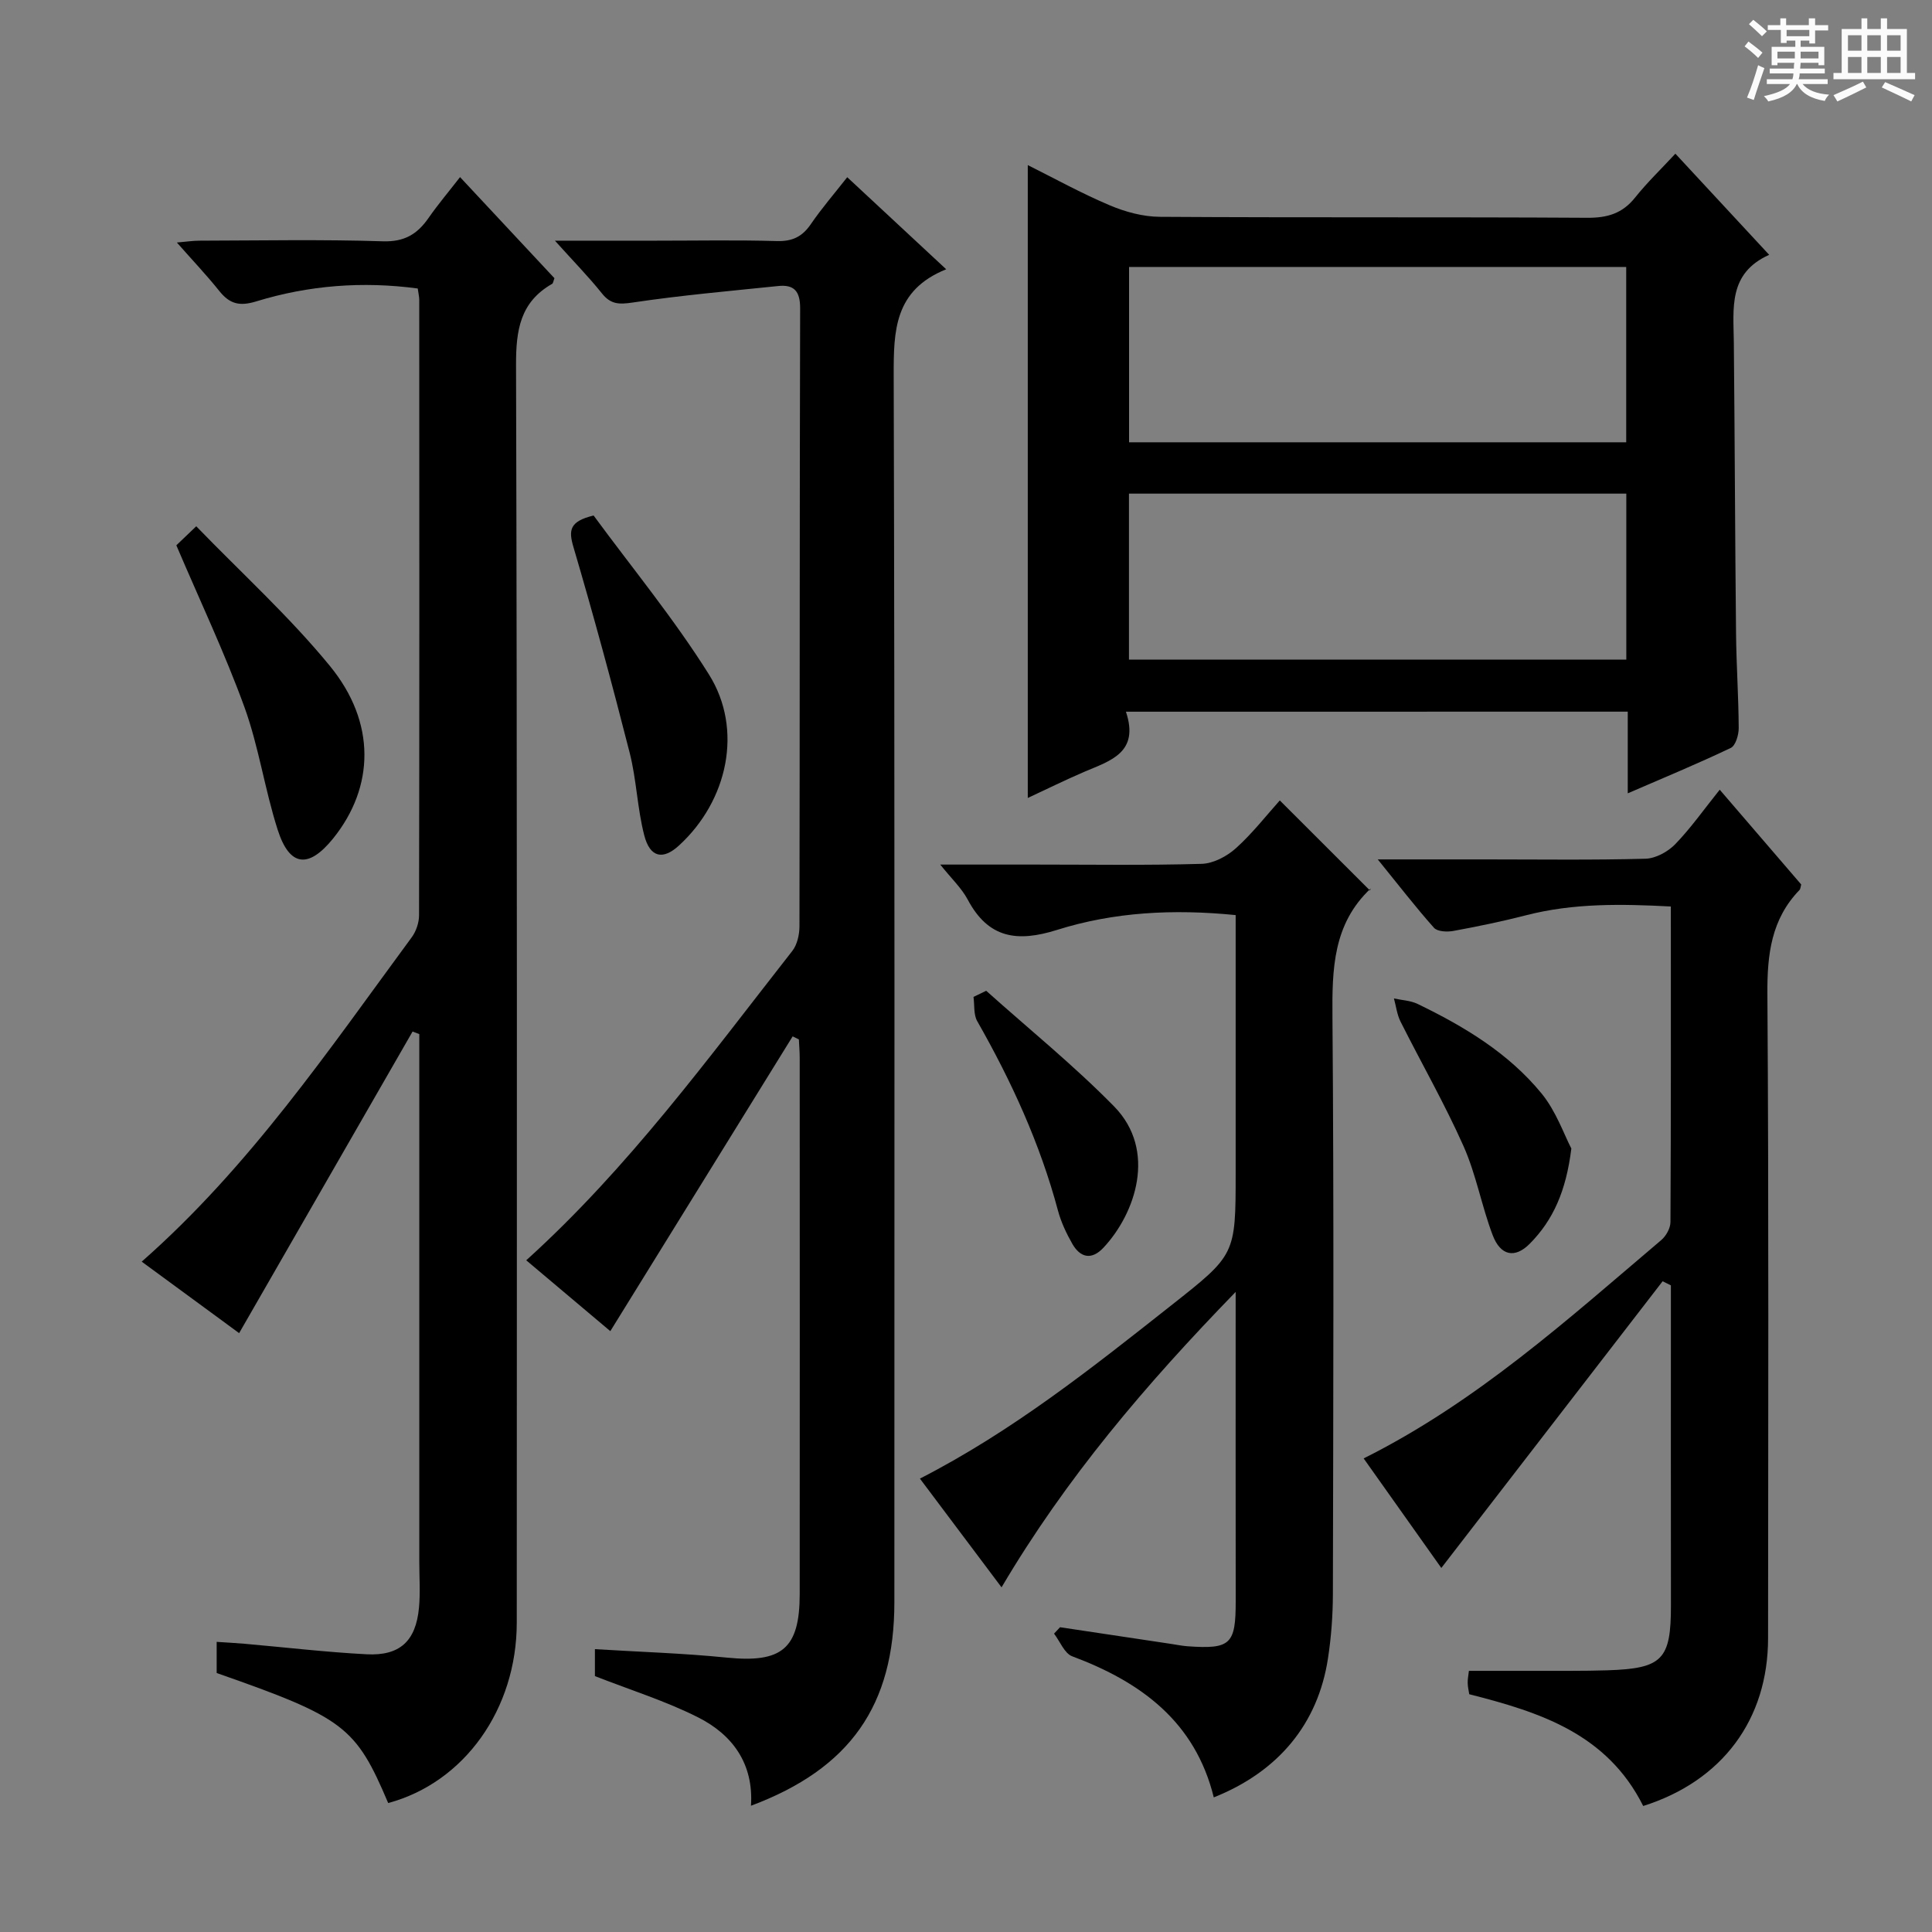 <svg enable-background="new 0 0 400 400" viewBox="0 0 400 400" xmlns="http://www.w3.org/2000/svg"><rect x="0" y="0" width="400" height="400" fill="#808080" stroke="none"/><path d="m361.2 9.6.8-1c.9.7 1.9 1.4 2.9 2.3l-.9 1.1c-1-1-2-1.8-2.8-2.4zm.5 10.6c.9-2.1 1.6-4.3 2.3-6.7.4.2.8.4 1.3.6-.7 2.1-1.5 4.3-2.2 6.6zm.4-15.2.9-.9c1 .8 2 1.6 2.8 2.4l-1 1c-.9-.9-1.8-1.7-2.7-2.5zm12.5-1.2h1.2v1.4h2.7v1.1h-2.7v2.7h-1.2v-.6h-1.8v1.3h4.9v3.8h-1.2v-.5h-3.7c0 .4-.1.9-.1 1.2h5.1v1h-5.2c0 .5-.1.9-.2 1.2h6v1h-5.2c1.1 1.3 2.9 2 5.5 2.2-.4.4-.7.8-.9 1.3-2.9-.5-4.8-1.6-5.7-3.5h-.1c-.8 1.7-2.7 2.9-5.9 3.6-.2-.4-.6-.8-.9-1.1 2.8-.6 4.6-1.4 5.4-2.5h-4.8v-1h5.3c.1-.3.2-.7.2-1.2h-4.9v-1h5c0-.4 0-.8.1-1.2h-3.5v.5h-1.2v-3.8h4.9v-1.3h-1.8v.5h-1.2v-2.7h-2.7v-1h2.6v-1.4h1.2v1.4h4.7v-1.4zm-6.6 8.3h3.6c0-.4 0-.9 0-1.4h-3.6zm1.9-4.6h4.7v-1.3h-4.7zm6.6 3.2h-3.7v1.4h3.7z" fill="#fafbfa"/><path d="m385.3 3.8h1.3v2.2h2.8v-2.2h1.3v2.2h4.1v9.1h1.7v1.3h-16.9v-1.3h1.7v-9.1h4.1v-2.2zm.4 13.1.7 1.2c-1.8.9-3.8 1.9-6 2.9-.2-.4-.5-.8-.8-1.3 2.3-1 4.3-1.9 6.1-2.8zm-3.1-6.4h2.8v-3.2h-2.8zm0 4.6h2.8v-3.3h-2.8zm4-4.6h2.8v-3.2h-2.8zm0 4.6h2.8v-3.3h-2.8zm3.7 1.9c2.1.9 4.1 1.8 6.1 2.7l-.7 1.3c-2.2-1.1-4.2-2-6.1-2.9zm3.2-9.7h-2.8v3.2h2.8zm-2.8 7.8h2.8v-3.3h-2.8z" fill="#fafbfa"/><g fill="#010000"><path d="m85.42 213.57c-11.9 20.69-23.79 41.37-35.91 62.44-6.68-4.9-13.44-9.86-20.17-14.8 22.35-19.66 38.69-43.78 55.9-67.15.91-1.23 1.51-3.01 1.52-4.53.08-42.48.06-84.97.04-127.45 0-.65-.17-1.29-.31-2.35-11.37-1.53-22.56-.67-33.44 2.67-3.52 1.08-5.52.5-7.66-2.17-2.59-3.24-5.46-6.26-8.77-10.02 1.97-.17 3.32-.38 4.68-.38 12.66-.03 25.33-.28 37.98.13 4.47.14 7.12-1.49 9.45-4.84 1.98-2.84 4.23-5.5 6.52-8.45 6.75 7.23 13.19 14.13 19.54 20.93-.23.6-.26 1.05-.48 1.17-6.62 3.78-7.49 9.58-7.47 16.77.25 86.8.17 173.6.15 260.39 0 17.95-10.88 33.14-26.62 37.37-6.72-15.85-9.14-17.69-35.51-26.92 0-1.86 0-3.81 0-6.45 1.93.13 3.83.23 5.72.39 8.44.74 16.86 1.74 25.31 2.18 6.89.36 10.19-2.72 10.85-9.58.3-3.14.07-6.32.07-9.49 0-34.65 0-69.31 0-103.96 0-1.79 0-3.58 0-5.37-.45-.17-.92-.35-1.39-.53z"/><path d="m123.17 347.02c0-1.55 0-3.51 0-5.58 9.22.57 18.3.84 27.31 1.75 11.37 1.14 15.08-1.81 15.09-13.12.03-37 .01-73.99 0-110.99 0-1.29-.11-2.58-.17-3.88-.43-.21-.86-.42-1.29-.63-12.49 20.19-24.98 40.38-37.75 61.03-5.55-4.68-11.45-9.65-17.41-14.67 21.23-19.19 37.77-41.96 55.09-64.05 1.01-1.29 1.47-3.36 1.48-5.06.08-42.66.02-85.33.14-127.99.01-3.56-1.27-4.96-4.57-4.61-10.04 1.04-20.1 1.92-30.07 3.41-2.83.42-4.56.42-6.4-1.89-2.77-3.46-5.89-6.64-9.73-10.91h20.95c8.33 0 16.67-.16 25 .08 3.21.09 5.26-.9 7.04-3.51 2.24-3.28 4.86-6.3 7.53-9.71 6.74 6.27 13.27 12.35 20.49 19.06-10.74 4.33-10.89 12.69-10.87 22 .24 84.66.14 169.32.14 253.98 0 21.35-9.16 34.45-29.69 42.13.58-8.7-3.82-14.73-11.01-18.33-6.63-3.34-13.8-5.58-21.3-8.51z"/><path d="m233.11 147.35c2.85 8.51-3.26 10.15-8.63 12.45-3.93 1.69-7.78 3.59-11.69 5.41 0-43.82 0-87.26 0-131.03 5.39 2.69 11.03 5.81 16.93 8.31 3.24 1.38 6.93 2.38 10.42 2.4 29.49.19 58.97.02 88.46.2 4.17.03 7.3-.88 9.93-4.19 2.47-3.09 5.35-5.86 8.34-9.08 6.71 7.23 12.78 13.77 19.42 20.94-8.52 3.81-7.39 11.08-7.32 18.07.2 20.15.25 40.31.46 60.46.07 6.48.52 12.96.55 19.44.01 1.41-.64 3.64-1.64 4.12-6.85 3.27-13.87 6.17-21.33 9.4 0-5.99 0-11.28 0-16.91-34.5.01-68.71.01-103.9.01zm.65-92.08v36.3h102.93c0-12.28 0-24.19 0-36.3-34.4 0-68.48 0-102.93 0zm-.02 46.93v34.36h102.97c0-11.64 0-22.9 0-34.36-34.4 0-68.51 0-102.97 0z"/><path d="m340.21 373.91c-7.51-15-21.43-19.43-36.02-23.14-.11-.74-.31-1.54-.32-2.34-.02-.78.15-1.57.25-2.5 4.76 0 9.21.01 13.67 0 5-.02 10 .05 14.99-.11 11.45-.37 13.18-2.23 13.17-13.46-.03-20.49-.01-40.98-.01-61.47 0-1.59 0-3.18 0-4.77-.57-.28-1.14-.57-1.71-.85-15.17 19.66-30.35 39.32-45.82 59.36-4.98-7.02-10.48-14.78-16.08-22.68 23.41-11.7 42.27-28.8 61.62-45.21 1-.85 1.9-2.46 1.9-3.73.12-21.63.08-43.27.08-65.33-10.29-.54-20.17-.71-29.95 1.81-4.97 1.28-10.02 2.32-15.07 3.25-1.29.24-3.3.15-4.02-.65-3.81-4.28-7.32-8.84-11.64-14.16h22.45c10.99 0 21.99.16 32.98-.14 2.1-.06 4.62-1.43 6.14-2.99 3.22-3.32 5.91-7.16 9.23-11.3 5.81 6.76 11.38 13.23 16.87 19.62-.15.54-.15.93-.34 1.13-5.86 6.05-6.71 13.34-6.66 21.49.3 44.47.16 88.95.14 133.42 0 16.8-9.44 29.57-25.85 34.75z"/><path d="m251.3 372.13c-3.85-15.65-15.05-23.89-29.31-29.21-1.61-.6-2.52-3.08-3.76-4.69.41-.44.83-.89 1.24-1.33 7.64 1.15 15.27 2.29 22.91 3.44 1.15.17 2.29.41 3.45.5 8.98.64 10.02-.39 10.01-9.4-.03-20.8-.01-41.6-.01-63.96-18.7 19.25-35.12 38.56-48.47 61.16-5.74-7.65-11.19-14.9-16.9-22.51 19.19-9.84 35.57-22.87 52-35.84 13.31-10.51 13.37-10.44 13.37-27.37 0-15.99 0-31.99 0-47.98 0-1.78 0-3.56 0-5.48-12.92-1.29-25.2-.64-36.99 3.07-8.23 2.59-14.21 1.76-18.48-6.27-1.28-2.4-3.38-4.36-5.69-7.26h19.64c11.5 0 23 .18 34.48-.15 2.43-.07 5.23-1.56 7.1-3.24 3.44-3.1 6.32-6.82 9.08-9.89 6.22 6.21 12.3 12.28 18.67 18.65.22-.68.21-.47.11-.38-7.77 7.33-7.96 16.64-7.88 26.53.32 39.82.17 79.64.09 119.46-.01 4.47-.34 8.98-1.02 13.39-2.07 13.53-10.25 23.42-23.64 28.76z"/><path d="m36.51 112.9c.69-.66 1.97-1.89 4.12-3.94 9.43 9.74 19.31 18.71 27.68 28.93 9.61 11.74 9.2 25.08.69 35.67-5.1 6.33-9.05 5.93-11.51-1.77-2.68-8.35-3.91-17.19-6.89-25.41-4.07-11.2-9.2-22-14.09-33.48z"/><path d="m122.9 106.73c7.83 10.67 16.61 21.32 23.88 32.91 7.14 11.39 3.9 26.15-6.19 35.4-3.33 3.06-6.01 2.54-7.21-2.11-1.44-5.59-1.59-11.5-3.02-17.1-3.63-14.26-7.48-28.47-11.64-42.59-1.02-3.46-.83-5.3 4.18-6.51z"/><path d="m325.33 237.79c-1.09 8.83-3.78 14.83-8.61 19.71-3.07 3.1-6.05 2.51-7.68-1.78-2.29-6.04-3.42-12.56-6.04-18.44-3.91-8.79-8.72-17.17-13.04-25.78-.73-1.46-.92-3.18-1.36-4.78 1.63.36 3.4.42 4.87 1.12 9.66 4.66 18.85 10.19 25.7 18.56 3.01 3.68 4.65 8.5 6.16 11.39z"/><path d="m204.18 205.13c8.87 7.94 18.16 15.46 26.48 23.94 8.94 9.12 4.4 22.22-2.21 29.26-2.44 2.6-4.78 2.09-6.45-.83-1.22-2.14-2.31-4.46-2.95-6.83-3.71-13.88-9.63-26.79-16.72-39.24-.79-1.38-.54-3.34-.78-5.03.88-.43 1.75-.85 2.63-1.27z"/></g></svg>